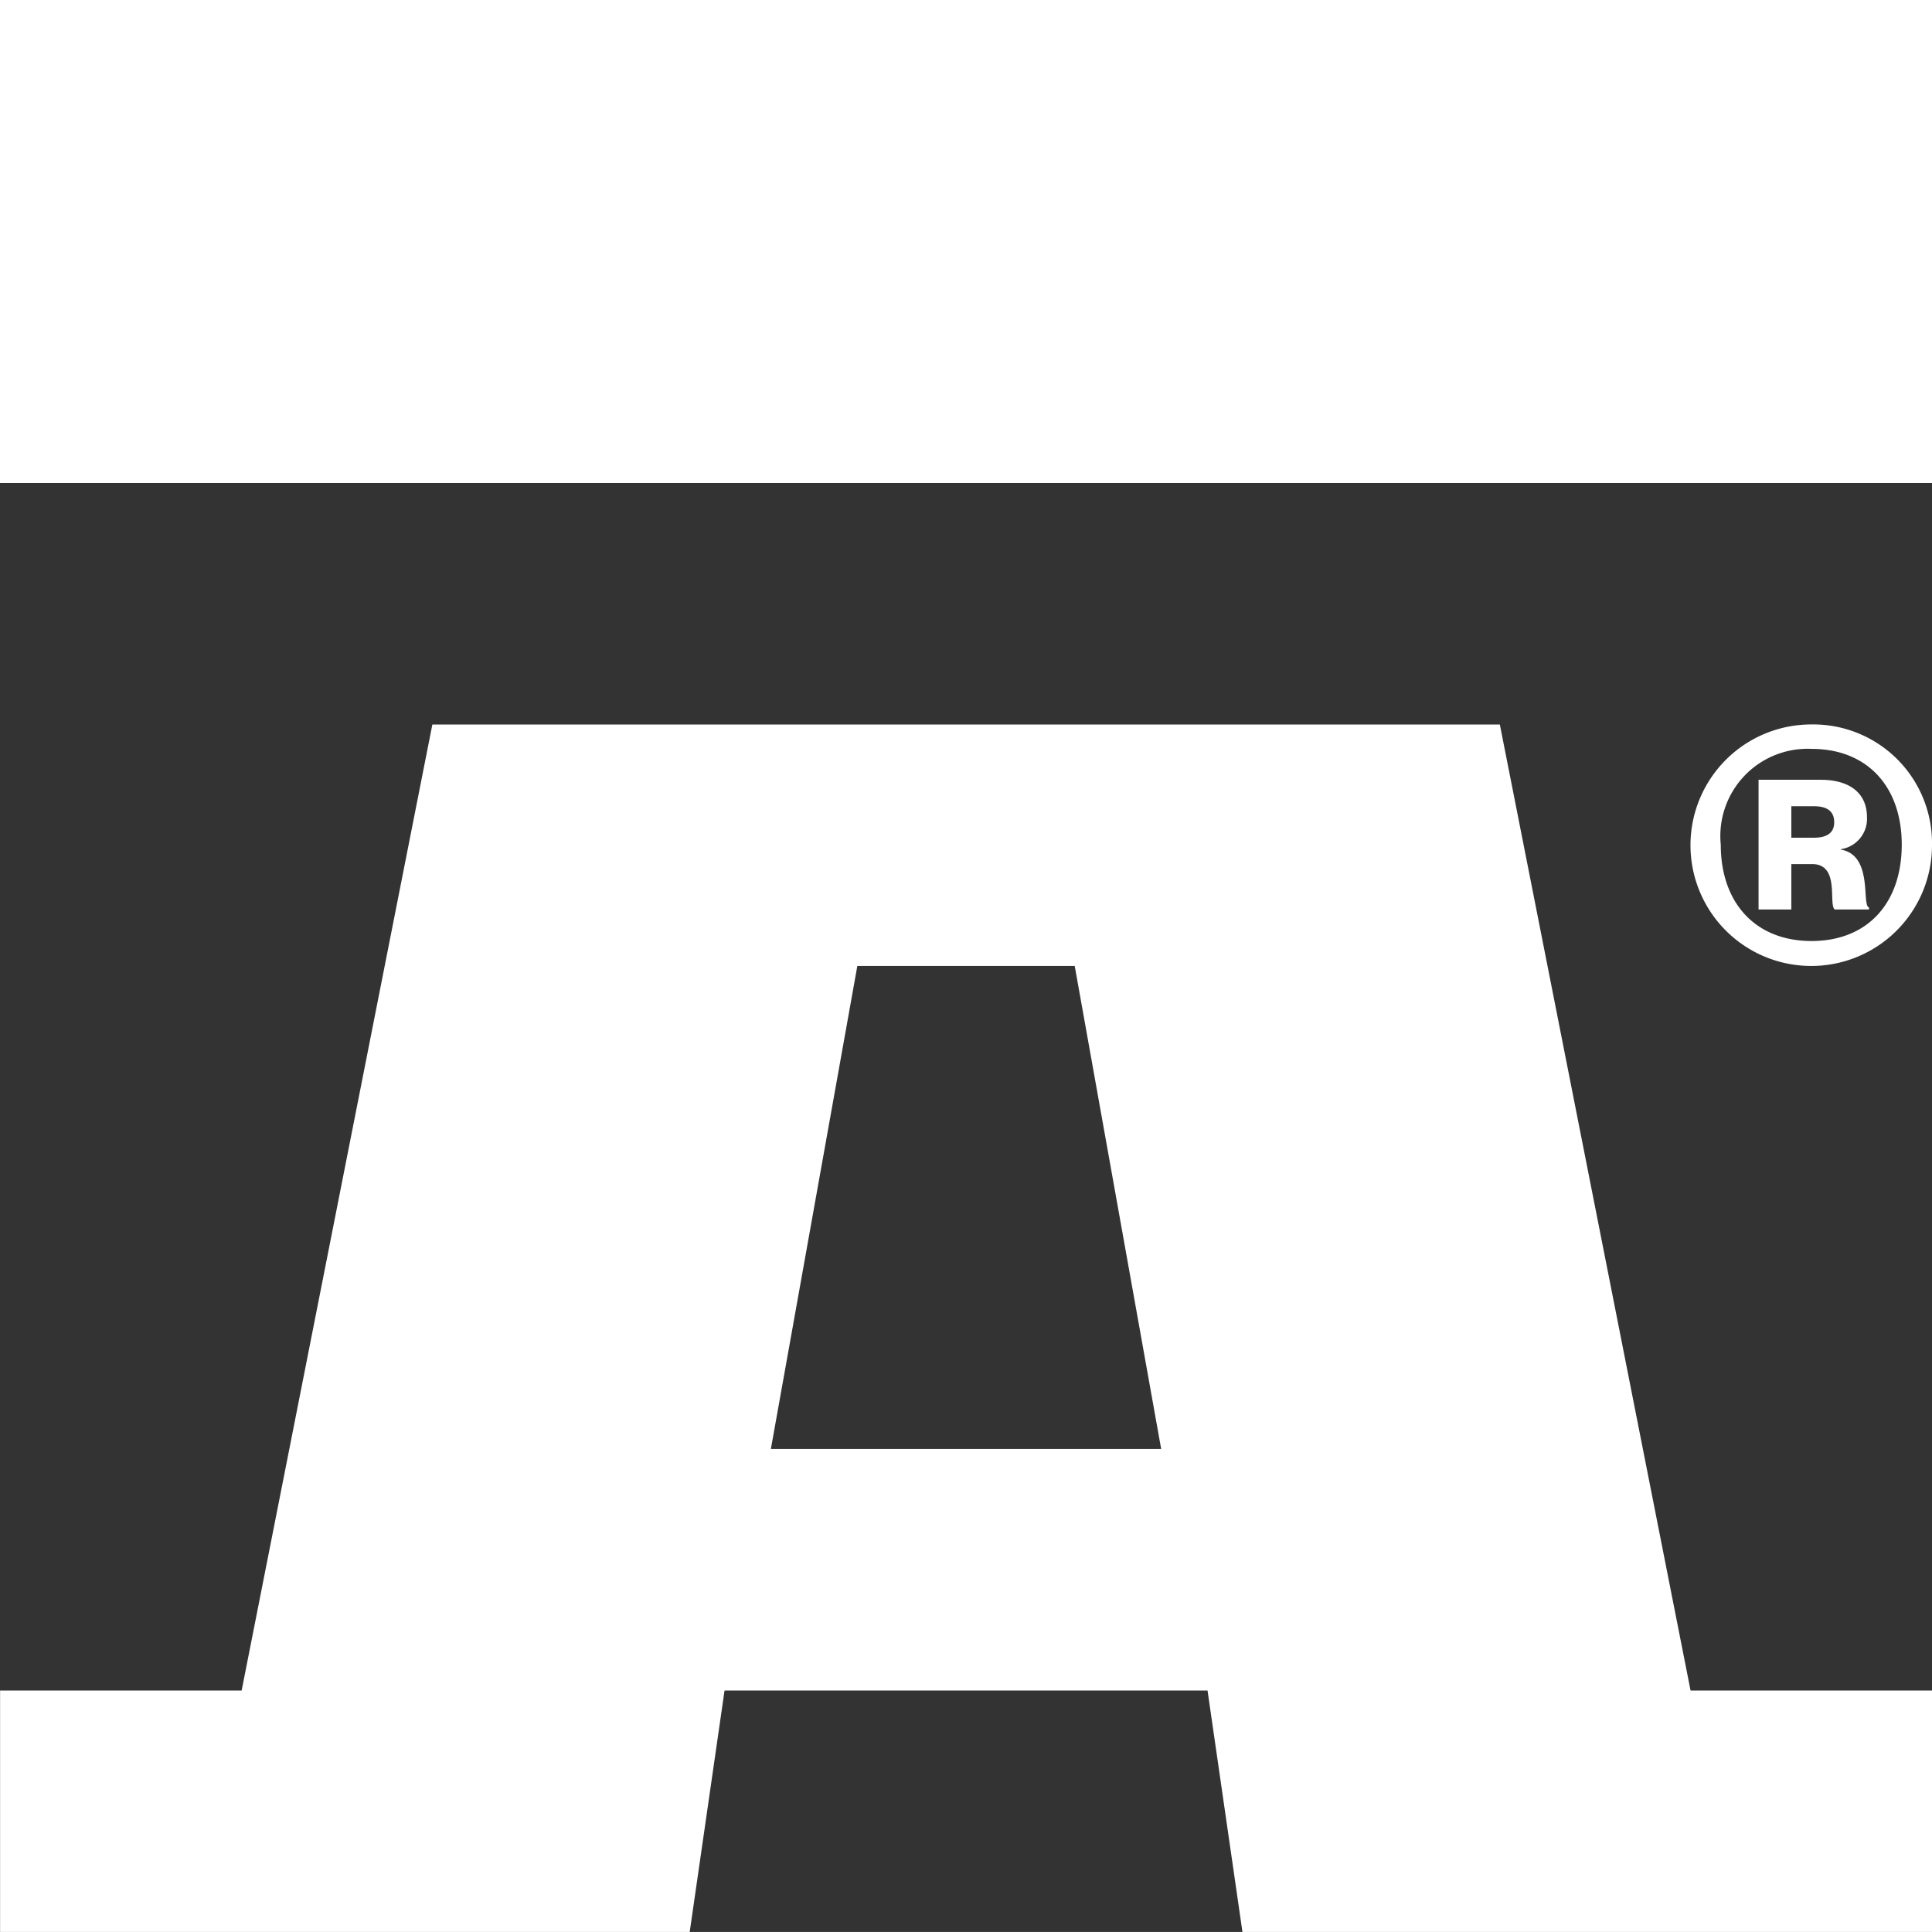 <svg xmlns="http://www.w3.org/2000/svg" width="75.979" height="75.976" viewBox="0 0 75.979 75.976">
  <rect x="0" y="0" width="75.979" height="75.976" fill="#333333" stroke="none"/>
  <g id="Group_36" data-name="Group 36" transform="translate(-985.676 -3596.991)">
    <rect id="Rectangle_14" data-name="Rectangle 14" width="75.979" height="18.994" transform="translate(985.676 3596.991)" fill="#fff"/>
    <path id="Path_4" data-name="Path 4" d="M1015.992,3757.866l3.4-18.994h8.549l3.4,18.994Zm36.168,9.5-7.5-37.988h-41.981l-7.5,37.988h-9.5v9.5h27.12l1.371-9.5h18.994l1.374,9.5h27.117v-9.5Z" transform="translate(0 -103.893)" fill="#fff"/>
    <path id="Path_5" data-name="Path 5" d="M1056.917,3737.891c-2.2,0-3.569-1.492-3.569-3.789a3.43,3.43,0,0,1,3.569-3.767c2.2,0,3.548,1.492,3.548,3.767,0,2.3-1.346,3.789-3.548,3.789m0-8.517a4.749,4.749,0,1,0,4.738,4.75,4.671,4.671,0,0,0-4.738-4.75" transform="translate(0 -103.893)" fill="#fff"/>
    <path id="Path_6" data-name="Path 6" d="M1057.017,3733.828h-.894v-1.237h.894c.515,0,.792.2.792.63,0,.41-.277.607-.792.607m1.05.471v-.019a1.207,1.207,0,0,0,1.031-1.256c0-.961-.694-1.474-1.823-1.474h-2.441v5.1h1.289v-1.785h.814c1.111,0,.634,1.568.891,1.785h1.349v-.08c-.3-.076.178-2.058-1.11-2.275" transform="translate(0 -103.893)" fill="#fff"/>
  </g>
</svg>
